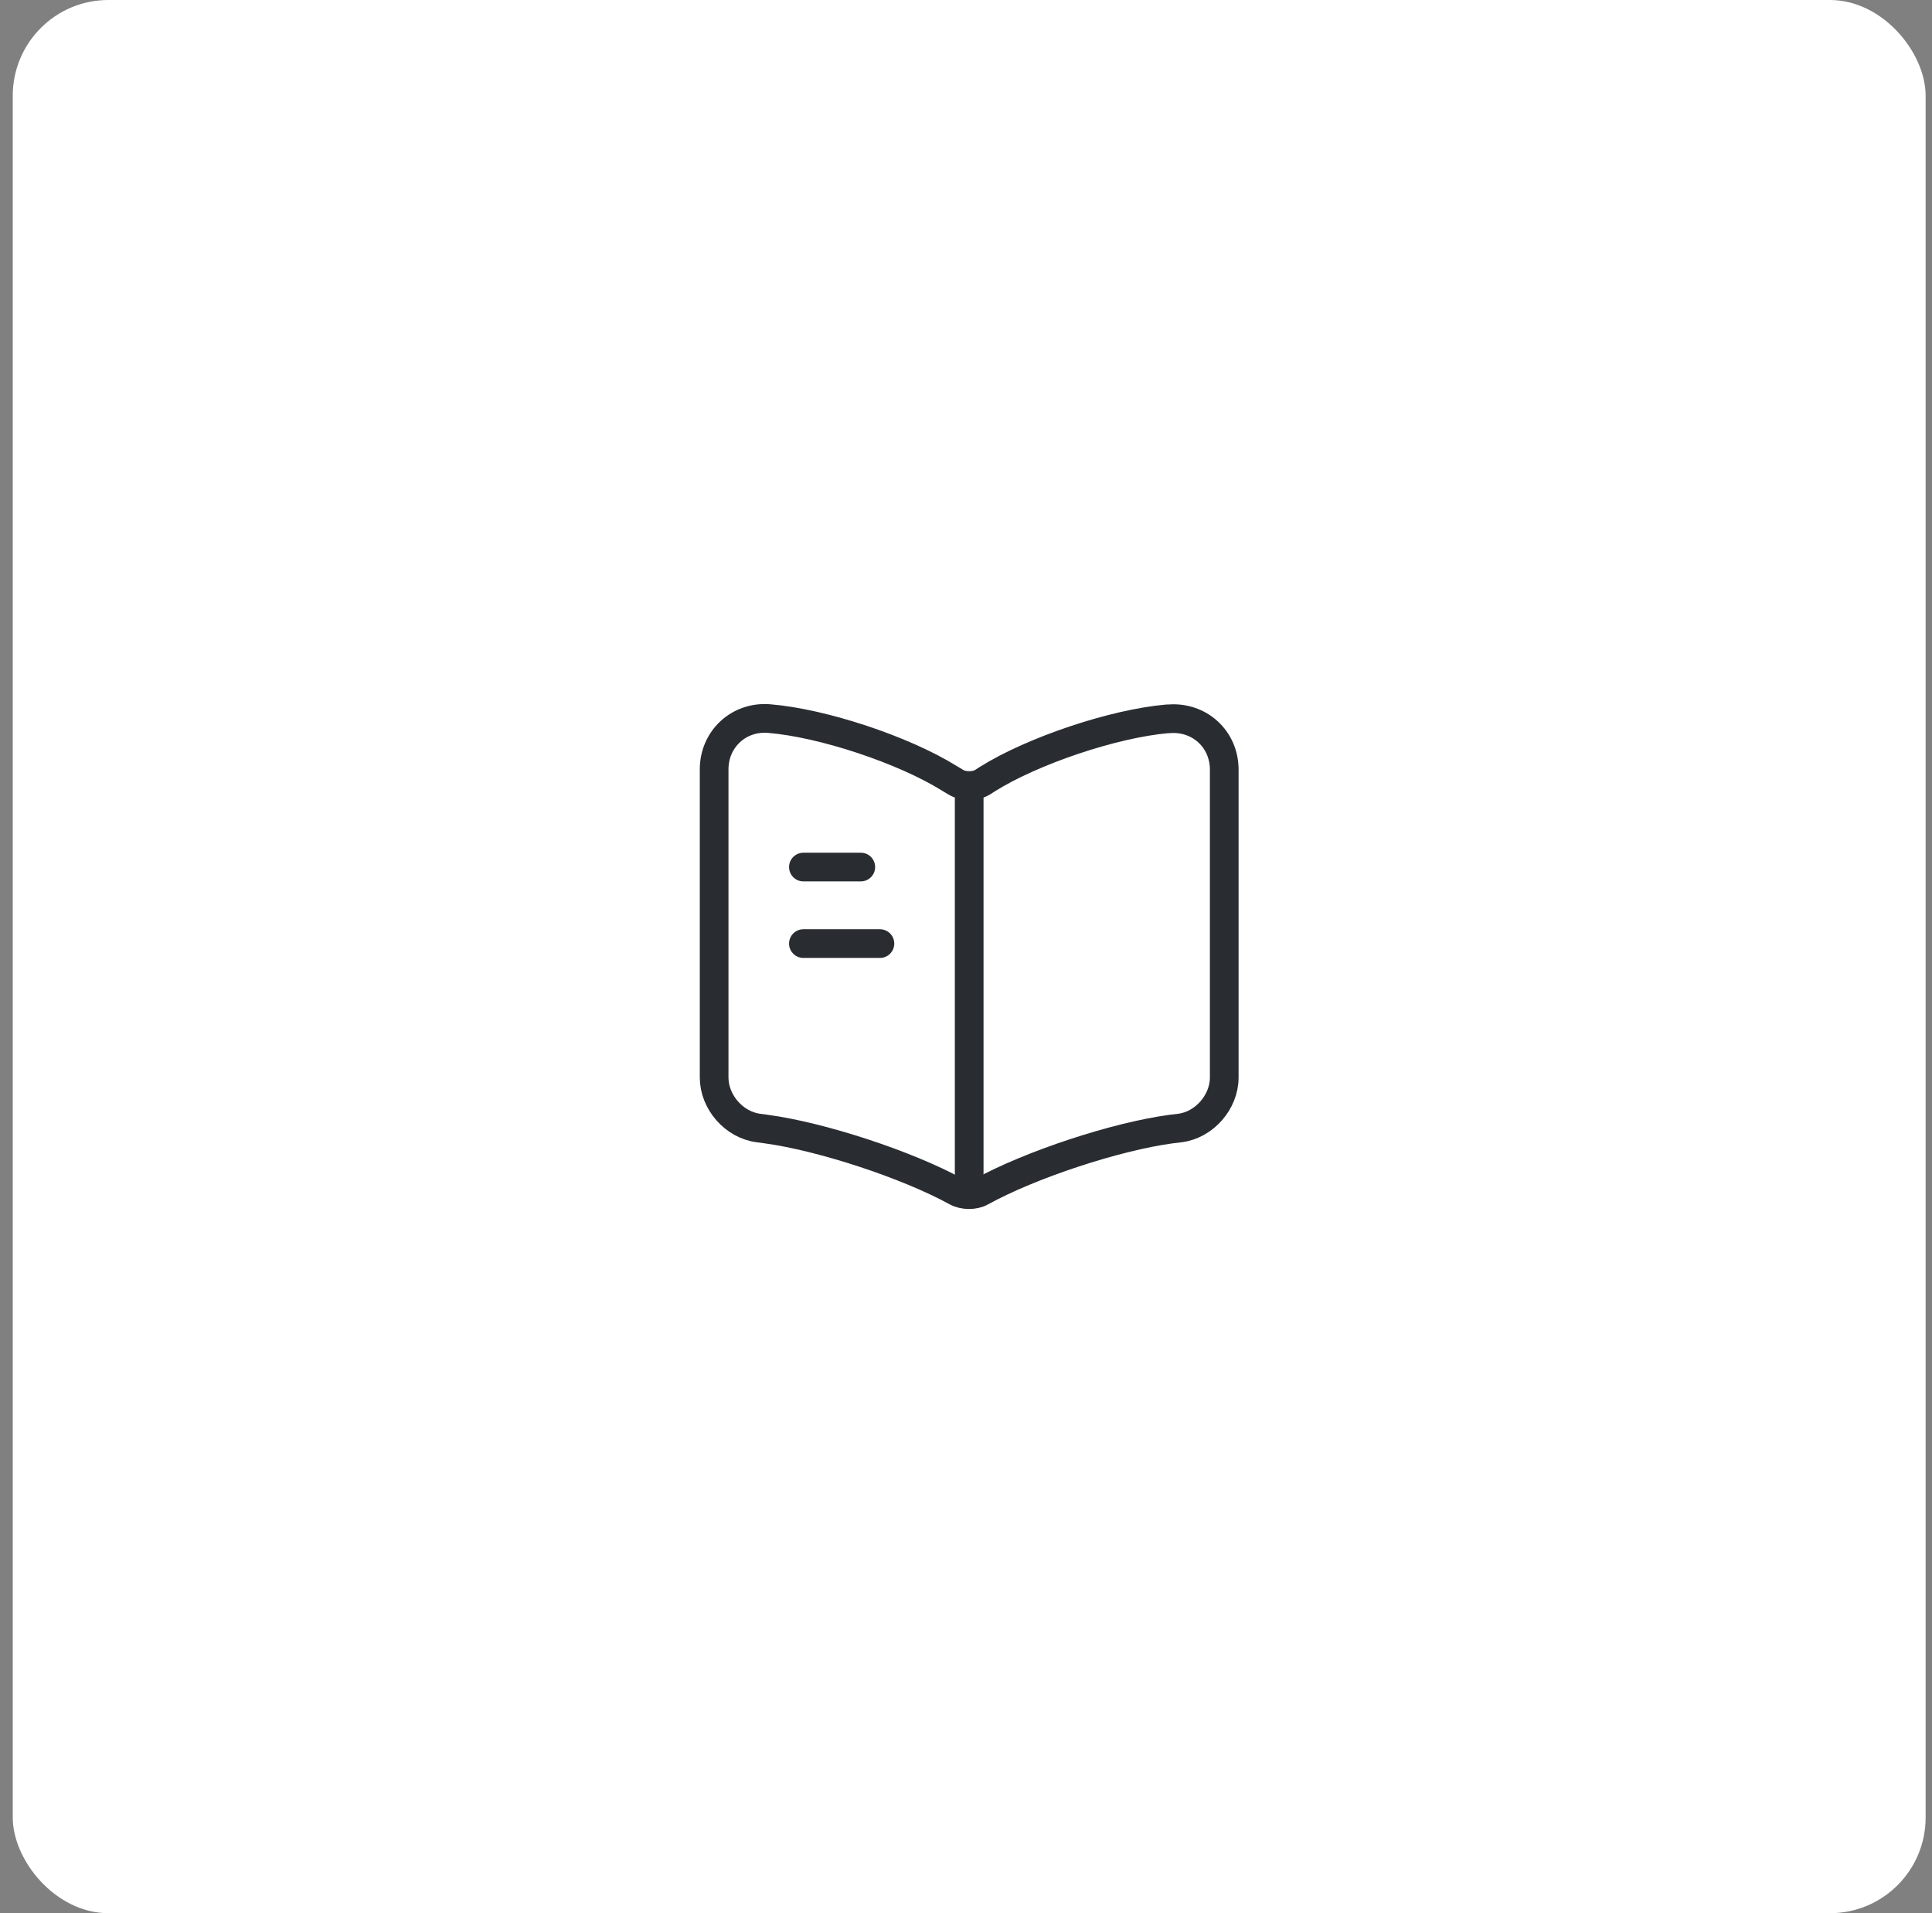 <svg width="101" height="100" viewBox="0 0 101 100" fill="none" xmlns="http://www.w3.org/2000/svg">
<rect x="0" y="0" width="101" height="100" fill="#808080" stroke="none"/>
<rect x="0.667" width="100" height="100" rx="5" fill="white"/>
<path d="M64 56.32V40.227C64 38.627 62.693 37.44 61.107 37.573H61.027C58.227 37.813 53.973 39.24 51.6 40.733L51.373 40.88C50.987 41.12 50.347 41.12 49.96 40.88L49.627 40.68C47.253 39.2 43.013 37.787 40.213 37.56C38.627 37.427 37.333 38.627 37.333 40.213V56.32C37.333 57.6 38.373 58.8 39.653 58.96L40.04 59.013C42.933 59.4 47.4 60.867 49.96 62.267L50.013 62.293C50.373 62.493 50.947 62.493 51.293 62.293C53.853 60.88 58.333 59.4 61.24 59.013L61.68 58.96C62.96 58.8 64 57.6 64 56.32Z" stroke="#292D32" stroke-width="1.5" stroke-linecap="round" stroke-linejoin="round"/>
<path d="M50.667 41.32V61.32" stroke="#292D32" stroke-width="1.5" stroke-linecap="round" stroke-linejoin="round"/>
<path d="M45 45.32H42" stroke="#292D32" stroke-width="1.5" stroke-linecap="round" stroke-linejoin="round"/>
<path d="M46 49.32H42" stroke="#292D32" stroke-width="1.5" stroke-linecap="round" stroke-linejoin="round"/>
</svg>
